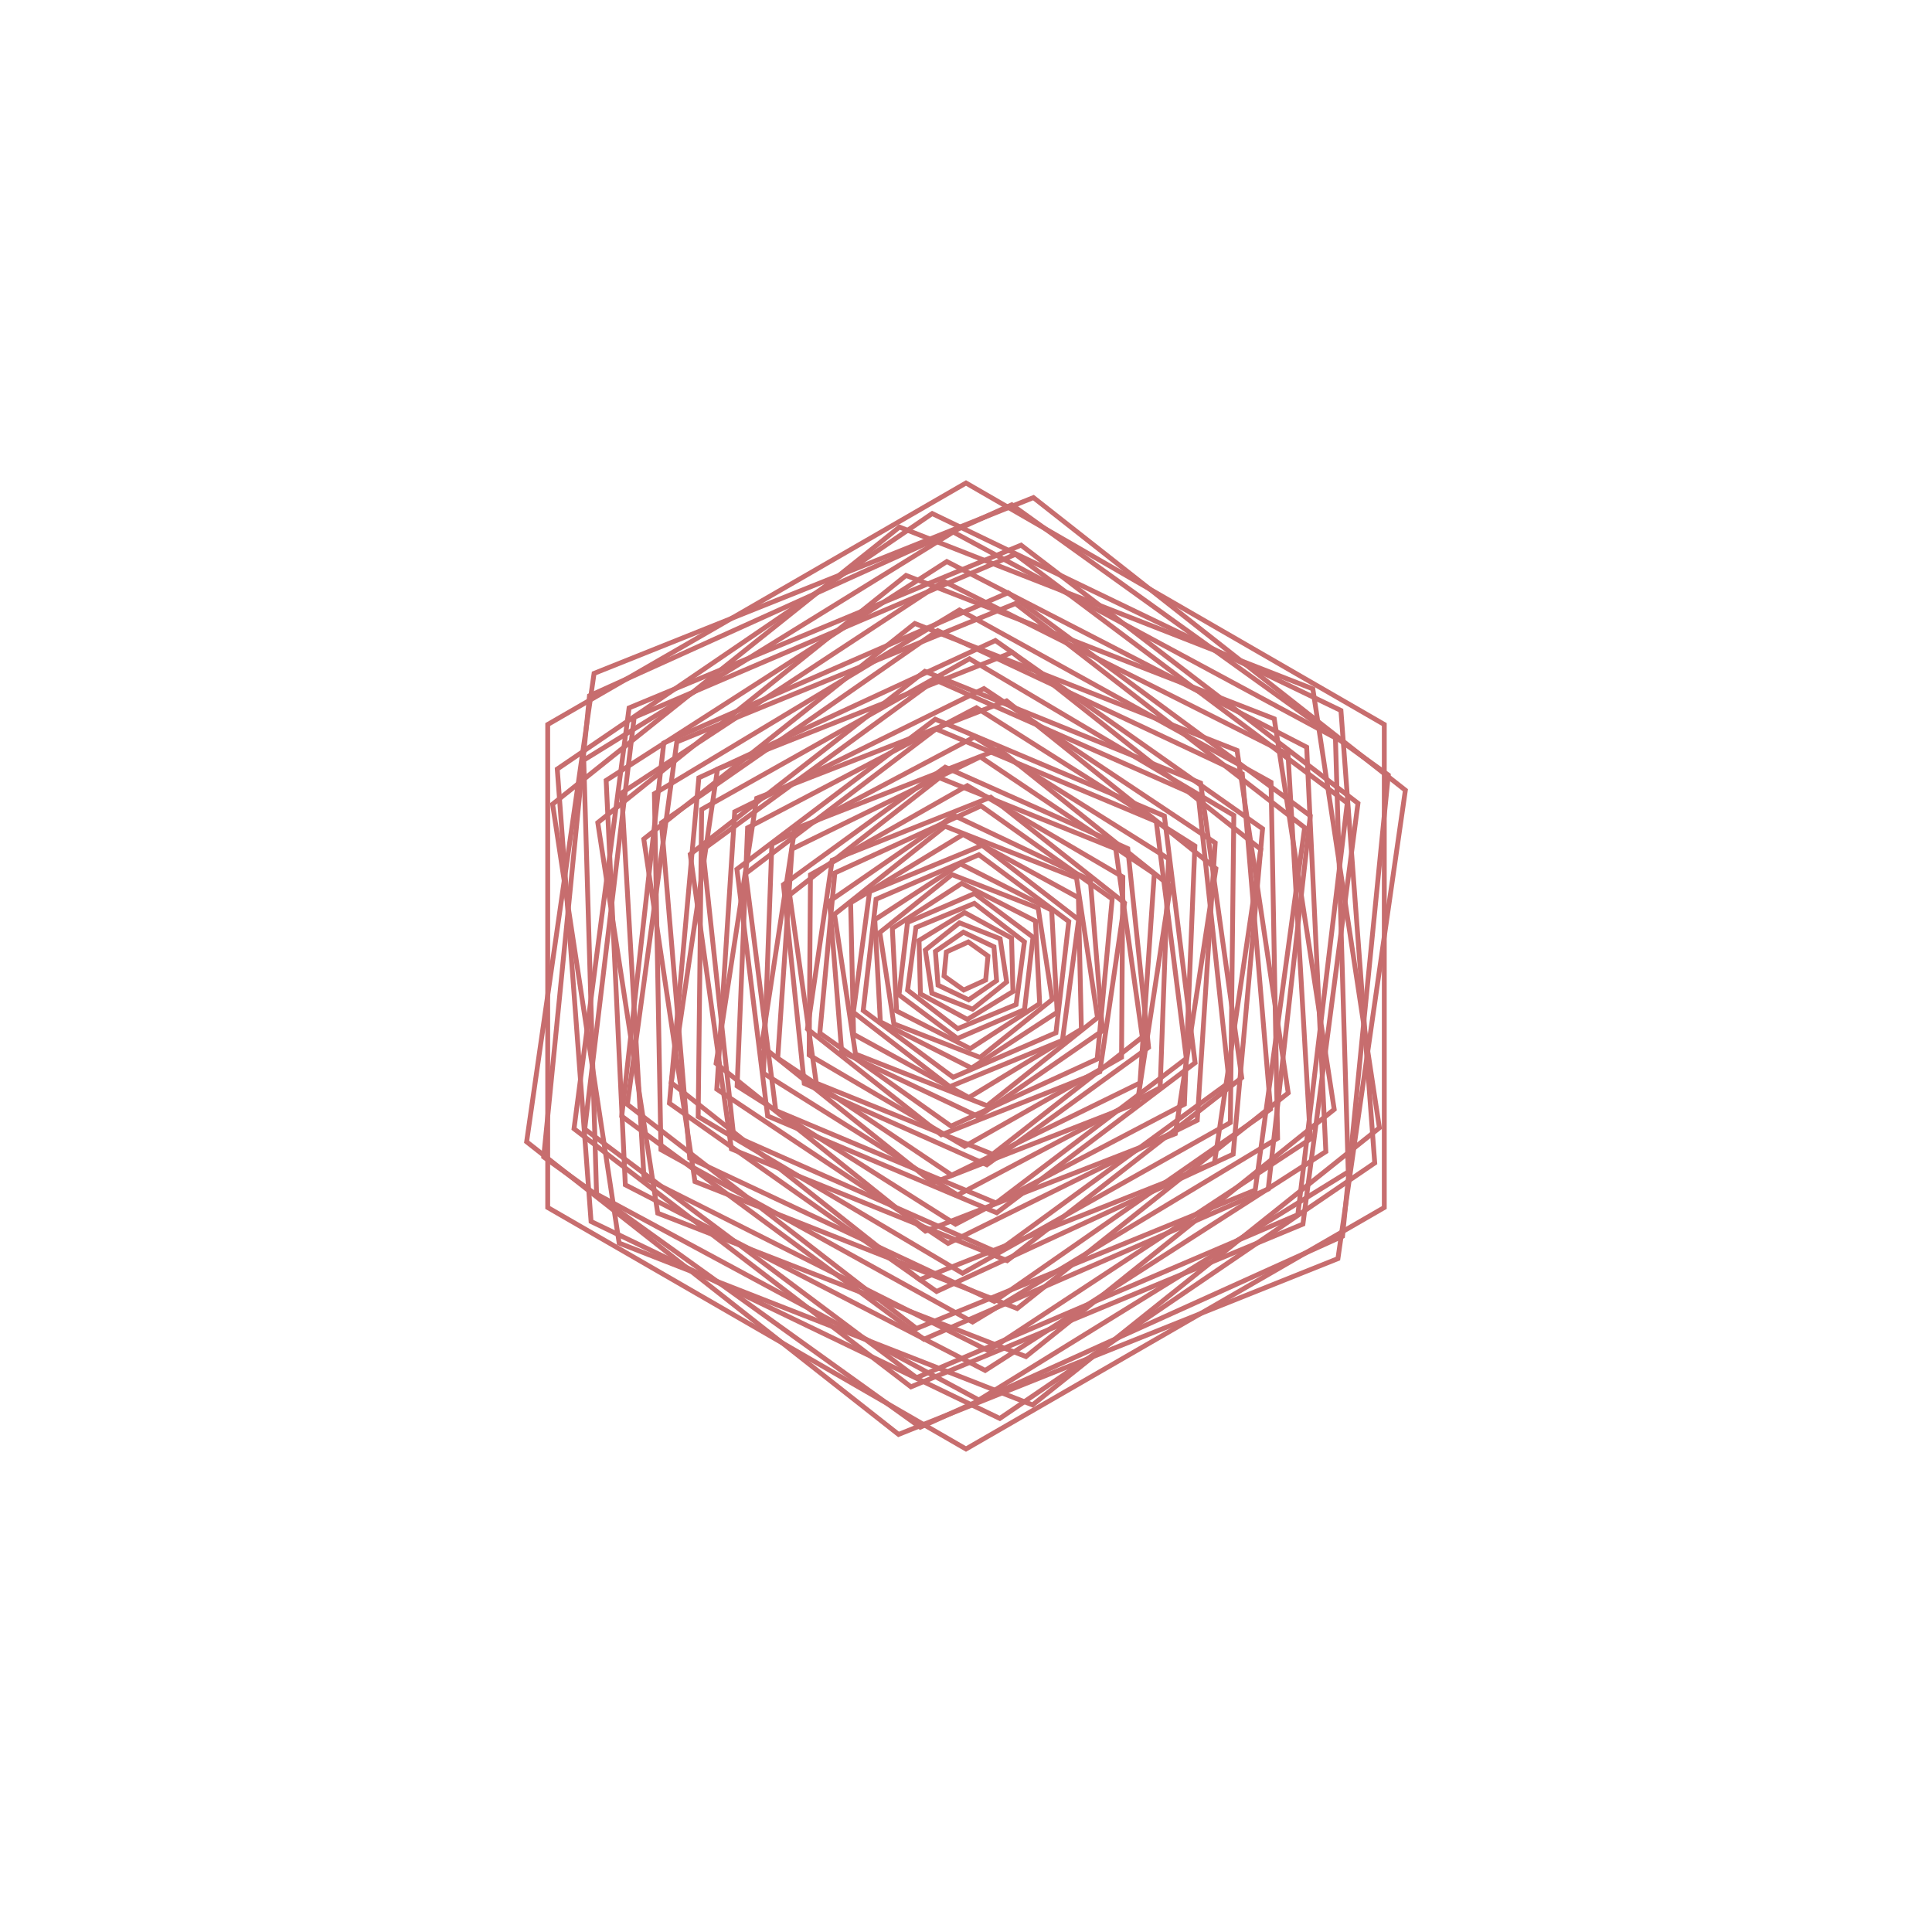 <?xml version="1.0"?>
<!DOCTYPE svg PUBLIC '-//W3C//DTD SVG 1.0//EN'
          'http://www.w3.org/TR/2001/REC-SVG-20010904/DTD/svg10.dtd'>
<svg xmlns:xlink="http://www.w3.org/1999/xlink" style="fill-opacity:1; color-rendering:auto; color-interpolation:auto; text-rendering:auto; stroke:black; stroke-linecap:square; stroke-miterlimit:10; shape-rendering:auto; stroke-opacity:1; fill:black; stroke-dasharray:none; font-weight:normal; stroke-width:1; font-family:'Dialog'; font-style:normal; stroke-linejoin:miter; font-size:12px; stroke-dashoffset:0; image-rendering:auto;" width="800" height="800" xmlns="http://www.w3.org/2000/svg"
><!--Generated by the Batik Graphics2D SVG Generator--><defs id="genericDefs"
  /><g
  ><g style="fill:rgb(199,109,110); stroke-width:2; stroke-linecap:round; stroke:rgb(199,109,110);" transform="translate(400,400)"
    ><path style="fill:none;" d="M-0 -200 L173.205 -100 L173.205 100 L-0 200 L-173.205 100 L-173.205 -100 Z"
    /></g
    ><g style="fill:rgb(199,109,110); stroke-width:2; stroke-linecap:round; stroke:rgb(199,109,110);" transform="matrix(1,0,0,1,400,400) rotate(8.193)"
    ><path style="fill:none;" d="M-0 -195.957 L169.704 -97.979 L169.704 97.979 L-0 195.957 L-169.704 97.979 L-169.704 -97.979 Z"
    /></g
    ><g style="fill:rgb(199,109,110); stroke-width:2; stroke-linecap:round; stroke:rgb(199,109,110);" transform="matrix(1,0,0,1,400,400) rotate(5.668)"
    ><path style="fill:none;" d="M-0 -191.915 L166.203 -95.957 L166.203 95.957 L-0 191.915 L-166.203 95.957 L-166.203 -95.957 Z"
    /></g
    ><g style="fill:rgb(199,109,110); stroke-width:2; stroke-linecap:round; stroke:rgb(199,109,110);" transform="matrix(1,0,0,1,400,400) rotate(-4.272)"
    ><path style="fill:none;" d="M-0 -187.872 L162.702 -93.936 L162.702 93.936 L-0 187.872 L-162.702 93.936 L-162.702 -93.936 Z"
    /></g
    ><g style="fill:rgb(199,109,110); stroke-width:2; stroke-linecap:round; stroke:rgb(199,109,110);" transform="matrix(1,0,0,1,400,400) rotate(-8.623)"
    ><path style="fill:none;" d="M-0 -183.83 L159.201 -91.915 L159.201 91.915 L-0 183.83 L-159.201 91.915 L-159.201 -91.915 Z"
    /></g
    ><g style="fill:rgb(199,109,110); stroke-width:2; stroke-linecap:round; stroke:rgb(199,109,110);" transform="matrix(1,0,0,1,400,400) rotate(-1.693)"
    ><path style="fill:none;" d="M-0 -179.787 L155.7 -89.894 L155.7 89.894 L-0 179.787 L-155.7 89.894 L-155.7 -89.894 Z"
    /></g
    ><g style="fill:rgb(199,109,110); stroke-width:2; stroke-linecap:round; stroke:rgb(199,109,110);" transform="matrix(1,0,0,1,400,400) rotate(7.452)"
    ><path style="fill:none;" d="M-0 -175.745 L152.199 -87.872 L152.199 87.872 L-0 175.745 L-152.199 87.872 L-152.199 -87.872 Z"
    /></g
    ><g style="fill:rgb(199,109,110); stroke-width:2; stroke-linecap:round; stroke:rgb(199,109,110);" transform="matrix(1,0,0,1,400,400) rotate(6.848)"
    ><path style="fill:none;" d="M-0 -171.702 L148.698 -85.851 L148.698 85.851 L-0 171.702 L-148.698 85.851 L-148.698 -85.851 Z"
    /></g
    ><g style="fill:rgb(199,109,110); stroke-width:2; stroke-linecap:round; stroke:rgb(199,109,110);" transform="matrix(1,0,0,1,400,400) rotate(-2.715)"
    ><path style="fill:none;" d="M-0 -167.66 L145.197 -83.83 L145.197 83.83 L-0 167.66 L-145.197 83.83 L-145.197 -83.83 Z"
    /></g
    ><g style="fill:rgb(199,109,110); stroke-width:2; stroke-linecap:round; stroke:rgb(199,109,110);" transform="matrix(1,0,0,1,400,400) rotate(-8.726)"
    ><path style="fill:none;" d="M-0 -163.617 L141.696 -81.808 L141.696 81.808 L-0 163.617 L-141.696 81.808 L-141.696 -81.808 Z"
    /></g
    ><g style="fill:rgb(199,109,110); stroke-width:2; stroke-linecap:round; stroke:rgb(199,109,110);" transform="matrix(1,0,0,1,400,400) rotate(-3.321)"
    ><path style="fill:none;" d="M-0 -159.575 L138.196 -79.787 L138.196 79.787 L-0 159.575 L-138.196 79.787 L-138.196 -79.787 Z"
    /></g
    ><g style="fill:rgb(199,109,110); stroke-width:2; stroke-linecap:round; stroke:rgb(199,109,110);" transform="matrix(1,0,0,1,400,400) rotate(6.429)"
    ><path style="fill:none;" d="M-0 -155.532 L134.695 -77.766 L134.695 77.766 L-0 155.532 L-134.695 77.766 L-134.695 -77.766 Z"
    /></g
    ><g style="fill:rgb(199,109,110); stroke-width:2; stroke-linecap:round; stroke:rgb(199,109,110);" transform="matrix(1,0,0,1,400,400) rotate(7.768)"
    ><path style="fill:none;" d="M-0 -151.489 L131.194 -75.745 L131.194 75.745 L-0 151.489 L-131.194 75.745 L-131.194 -75.745 Z"
    /></g
    ><g style="fill:rgb(199,109,110); stroke-width:2; stroke-linecap:round; stroke:rgb(199,109,110);" transform="matrix(1,0,0,1,400,400) rotate(-1.055)"
    ><path style="fill:none;" d="M-0 -147.447 L127.693 -73.723 L127.693 73.723 L-0 147.447 L-127.693 73.723 L-127.693 -73.723 Z"
    /></g
    ><g style="fill:rgb(199,109,110); stroke-width:2; stroke-linecap:round; stroke:rgb(199,109,110);" transform="matrix(1,0,0,1,400,400) rotate(-8.498)"
    ><path style="fill:none;" d="M-0 -143.404 L124.192 -71.702 L124.192 71.702 L-0 143.404 L-124.192 71.702 L-124.192 -71.702 Z"
    /></g
    ><g style="fill:rgb(199,109,110); stroke-width:2; stroke-linecap:round; stroke:rgb(199,109,110);" transform="matrix(1,0,0,1,400,400) rotate(-4.823)"
    ><path style="fill:none;" d="M-0 -139.362 L120.691 -69.681 L120.691 69.681 L-0 139.362 L-120.691 69.681 L-120.691 -69.681 Z"
    /></g
    ><g style="fill:rgb(199,109,110); stroke-width:2; stroke-linecap:round; stroke:rgb(199,109,110);" transform="matrix(1,0,0,1,400,400) rotate(5.162)"
    ><path style="fill:none;" d="M-0 -135.319 L117.19 -67.66 L117.19 67.66 L-0 135.319 L-117.19 67.66 L-117.19 -67.66 Z"
    /></g
    ><g style="fill:rgb(199,109,110); stroke-width:2; stroke-linecap:round; stroke:rgb(199,109,110);" transform="matrix(1,0,0,1,400,400) rotate(8.394)"
    ><path style="fill:none;" d="M-0 -131.277 L113.689 -65.638 L113.689 65.638 L-0 131.277 L-113.689 65.638 L-113.689 -65.638 Z"
    /></g
    ><g style="fill:rgb(199,109,110); stroke-width:2; stroke-linecap:round; stroke:rgb(199,109,110);" transform="matrix(1,0,0,1,400,400) rotate(0.645)"
    ><path style="fill:none;" d="M-0 -127.234 L110.188 -63.617 L110.188 63.617 L-0 127.234 L-110.188 63.617 L-110.188 -63.617 Z"
    /></g
    ><g style="fill:rgb(199,109,110); stroke-width:2; stroke-linecap:round; stroke:rgb(199,109,110);" transform="matrix(1,0,0,1,400,400) rotate(-7.948)"
    ><path style="fill:none;" d="M-0 -123.192 L106.687 -61.596 L106.687 61.596 L-0 123.192 L-106.687 61.596 L-106.687 -61.596 Z"
    /></g
    ><g style="fill:rgb(199,109,110); stroke-width:2; stroke-linecap:round; stroke:rgb(199,109,110);" transform="matrix(1,0,0,1,400,400) rotate(-6.143)"
    ><path style="fill:none;" d="M-0 -119.149 L103.186 -59.575 L103.186 59.575 L-0 119.149 L-103.186 59.575 L-103.186 -59.575 Z"
    /></g
    ><g style="fill:rgb(199,109,110); stroke-width:2; stroke-linecap:round; stroke:rgb(199,109,110);" transform="matrix(1,0,0,1,400,400) rotate(3.698)"
    ><path style="fill:none;" d="M-0 -115.106 L99.685 -57.553 L99.685 57.553 L-0 115.106 L-99.685 57.553 L-99.685 -57.553 Z"
    /></g
    ><g style="fill:rgb(199,109,110); stroke-width:2; stroke-linecap:round; stroke:rgb(199,109,110);" transform="matrix(1,0,0,1,400,400) rotate(8.701)"
    ><path style="fill:none;" d="M-0 -111.064 L96.184 -55.532 L96.184 55.532 L-0 111.064 L-96.184 55.532 L-96.184 -55.532 Z"
    /></g
    ><g style="fill:rgb(199,109,110); stroke-width:2; stroke-linecap:round; stroke:rgb(199,109,110);" transform="matrix(1,0,0,1,400,400) rotate(2.321)"
    ><path style="fill:none;" d="M-0 -107.021 L92.683 -53.511 L92.683 53.511 L-0 107.021 L-92.683 53.511 L-92.683 -53.511 Z"
    /></g
    ><g style="fill:rgb(199,109,110); stroke-width:2; stroke-linecap:round; stroke:rgb(199,109,110);" transform="matrix(1,0,0,1,400,400) rotate(-7.096)"
    ><path style="fill:none;" d="M-0 -102.979 L89.182 -51.489 L89.182 51.489 L-0 102.979 L-89.182 51.489 L-89.182 -51.489 Z"
    /></g
    ><g style="fill:rgb(199,109,110); stroke-width:2; stroke-linecap:round; stroke:rgb(199,109,110);" transform="matrix(1,0,0,1,400,400) rotate(-7.229)"
    ><path style="fill:none;" d="M-0 -98.936 L85.681 -49.468 L85.681 49.468 L-0 98.936 L-85.681 49.468 L-85.681 -49.468 Z"
    /></g
    ><g style="fill:rgb(199,109,110); stroke-width:2; stroke-linecap:round; stroke:rgb(199,109,110);" transform="matrix(1,0,0,1,400,400) rotate(2.095)"
    ><path style="fill:none;" d="M-0 -94.894 L82.18 -47.447 L82.18 47.447 L-0 94.894 L-82.18 47.447 L-82.18 -47.447 Z"
    /></g
    ><g style="fill:rgb(199,109,110); stroke-width:2; stroke-linecap:round; stroke:rgb(199,109,110);" transform="matrix(1,0,0,1,400,400) rotate(8.678)"
    ><path style="fill:none;" d="M-0 -90.851 L78.679 -45.425 L78.679 45.425 L-0 90.851 L-78.679 45.425 L-78.679 -45.425 Z"
    /></g
    ><g style="fill:rgb(199,109,110); stroke-width:2; stroke-linecap:round; stroke:rgb(199,109,110);" transform="matrix(1,0,0,1,400,400) rotate(3.908)"
    ><path style="fill:none;" d="M-0 -86.808 L75.178 -43.404 L75.178 43.404 L-0 86.808 L-75.178 43.404 L-75.178 -43.404 Z"
    /></g
    ><g style="fill:rgb(199,109,110); stroke-width:2; stroke-linecap:round; stroke:rgb(199,109,110);" transform="matrix(1,0,0,1,400,400) rotate(-5.975)"
    ><path style="fill:none;" d="M-0 -82.766 L71.677 -41.383 L71.677 41.383 L-0 82.766 L-71.677 41.383 L-71.677 -41.383 Z"
    /></g
    ><g style="fill:rgb(199,109,110); stroke-width:2; stroke-linecap:round; stroke:rgb(199,109,110);" transform="matrix(1,0,0,1,400,400) rotate(-8.041)"
    ><path style="fill:none;" d="M-0 -78.723 L68.177 -39.362 L68.177 39.362 L-0 78.723 L-68.177 39.362 L-68.177 -39.362 Z"
    /></g
    ><g style="fill:rgb(199,109,110); stroke-width:2; stroke-linecap:round; stroke:rgb(199,109,110);" transform="matrix(1,0,0,1,400,400) rotate(0.412)"
    ><path style="fill:none;" d="M-0 -74.681 L64.675 -37.34 L64.675 37.34 L-0 74.681 L-64.675 37.34 L-64.675 -37.34 Z"
    /></g
    ><g style="fill:rgb(199,109,110); stroke-width:2; stroke-linecap:round; stroke:rgb(199,109,110);" transform="matrix(1,0,0,1,400,400) rotate(8.326)"
    ><path style="fill:none;" d="M-0 -70.638 L61.175 -35.319 L61.175 35.319 L-0 70.638 L-61.175 35.319 L-61.175 -35.319 Z"
    /></g
    ><g style="fill:rgb(199,109,110); stroke-width:2; stroke-linecap:round; stroke:rgb(199,109,110);" transform="matrix(1,0,0,1,400,400) rotate(5.348)"
    ><path style="fill:none;" d="M-0 -66.596 L57.674 -33.298 L57.674 33.298 L-0 66.596 L-57.674 33.298 L-57.674 -33.298 Z"
    /></g
    ><g style="fill:rgb(199,109,110); stroke-width:2; stroke-linecap:round; stroke:rgb(199,109,110);" transform="matrix(1,0,0,1,400,400) rotate(-4.627)"
    ><path style="fill:none;" d="M-0 -62.553 L54.173 -31.277 L54.173 31.277 L-0 62.553 L-54.173 31.277 L-54.173 -31.277 Z"
    /></g
    ><g style="fill:rgb(199,109,110); stroke-width:2; stroke-linecap:round; stroke:rgb(199,109,110);" transform="matrix(1,0,0,1,400,400) rotate(-8.549)"
    ><path style="fill:none;" d="M-0 -58.511 L50.672 -29.255 L50.672 29.255 L-0 58.511 L-50.672 29.255 L-50.672 -29.255 Z"
    /></g
    ><g style="fill:rgb(199,109,110); stroke-width:2; stroke-linecap:round; stroke:rgb(199,109,110);" transform="matrix(1,0,0,1,400,400) rotate(-1.286)"
    ><path style="fill:none;" d="M-0 -54.468 L47.171 -27.234 L47.171 27.234 L-0 54.468 L-47.171 27.234 L-47.171 -27.234 Z"
    /></g
    ><g style="fill:rgb(199,109,110); stroke-width:2; stroke-linecap:round; stroke:rgb(199,109,110);" transform="matrix(1,0,0,1,400,400) rotate(7.659)"
    ><path style="fill:none;" d="M-0 -50.425 L43.67 -25.213 L43.67 25.213 L-0 50.425 L-43.67 25.213 L-43.67 -25.213 Z"
    /></g
    ><g style="fill:rgb(199,109,110); stroke-width:2; stroke-linecap:round; stroke:rgb(199,109,110);" transform="matrix(1,0,0,1,400,400) rotate(6.585)"
    ><path style="fill:none;" d="M-0 -46.383 L40.169 -23.192 L40.169 23.192 L-0 46.383 L-40.169 23.192 L-40.169 -23.192 Z"
    /></g
    ><g style="fill:rgb(199,109,110); stroke-width:2; stroke-linecap:round; stroke:rgb(199,109,110);" transform="matrix(1,0,0,1,400,400) rotate(-3.104)"
    ><path style="fill:none;" d="M-0 -42.34 L36.668 -21.17 L36.668 21.17 L-0 42.34 L-36.668 21.17 L-36.668 -21.17 Z"
    /></g
    ><g style="fill:rgb(199,109,110); stroke-width:2; stroke-linecap:round; stroke:rgb(199,109,110);" transform="matrix(1,0,0,1,400,400) rotate(-8.732)"
    ><path style="fill:none;" d="M-0 -38.298 L33.167 -19.149 L33.167 19.149 L-0 38.298 L-33.167 19.149 L-33.167 -19.149 Z"
    /></g
    ><g style="fill:rgb(199,109,110); stroke-width:2; stroke-linecap:round; stroke:rgb(199,109,110);" transform="matrix(1,0,0,1,400,400) rotate(-2.936)"
    ><path style="fill:none;" d="M-0 -34.255 L29.666 -17.128 L29.666 17.128 L-0 34.255 L-29.666 17.128 L-29.666 -17.128 Z"
    /></g
    ><g style="fill:rgb(199,109,110); stroke-width:2; stroke-linecap:round; stroke:rgb(199,109,110);" transform="matrix(1,0,0,1,400,400) rotate(6.7)"
    ><path style="fill:none;" d="M-0 -30.213 L26.165 -15.106 L26.165 15.106 L-0 30.213 L-26.165 15.106 L-26.165 -15.106 Z"
    /></g
    ><g style="fill:rgb(199,109,110); stroke-width:2; stroke-linecap:round; stroke:rgb(199,109,110);" transform="matrix(1,0,0,1,400,400) rotate(7.571)"
    ><path style="fill:none;" d="M-0 -26.17 L22.664 -13.085 L22.664 13.085 L-0 26.17 L-22.664 13.085 L-22.664 -13.085 Z"
    /></g
    ><g style="fill:rgb(199,109,110); stroke-width:2; stroke-linecap:round; stroke:rgb(199,109,110);" transform="matrix(1,0,0,1,400,400) rotate(-1.463)"
    ><path style="fill:none;" d="M-0 -22.128 L19.163 -11.064 L19.163 11.064 L-0 22.128 L-19.163 11.064 L-19.163 -11.064 Z"
    /></g
    ><g style="fill:rgb(199,109,110); stroke-width:2; stroke-linecap:round; stroke:rgb(199,109,110);" transform="matrix(1,0,0,1,400,400) rotate(-8.583)"
    ><path style="fill:none;" d="M-0 -18.085 L15.662 -9.043 L15.662 9.043 L-0 18.085 L-15.662 9.043 L-15.662 -9.043 Z"
    /></g
    ><g style="fill:rgb(199,109,110); stroke-width:2; stroke-linecap:round; stroke:rgb(199,109,110);" transform="matrix(1,0,0,1,400,400) rotate(-4.475)"
    ><path style="fill:none;" d="M-0 -14.043 L12.161 -7.021 L12.161 7.021 L-0 14.043 L-12.161 7.021 L-12.161 -7.021 Z"
    /></g
    ><g style="fill:rgb(199,109,110); stroke-width:2; stroke-linecap:round; stroke:rgb(199,109,110);" transform="matrix(1,0,0,1,400,400) rotate(5.488)"
    ><path style="fill:none;" d="M-0 -10 L8.66 -5 L8.66 5 L-0 10 L-8.66 5 L-8.66 -5 Z"
    /></g
  ></g
></svg
>
